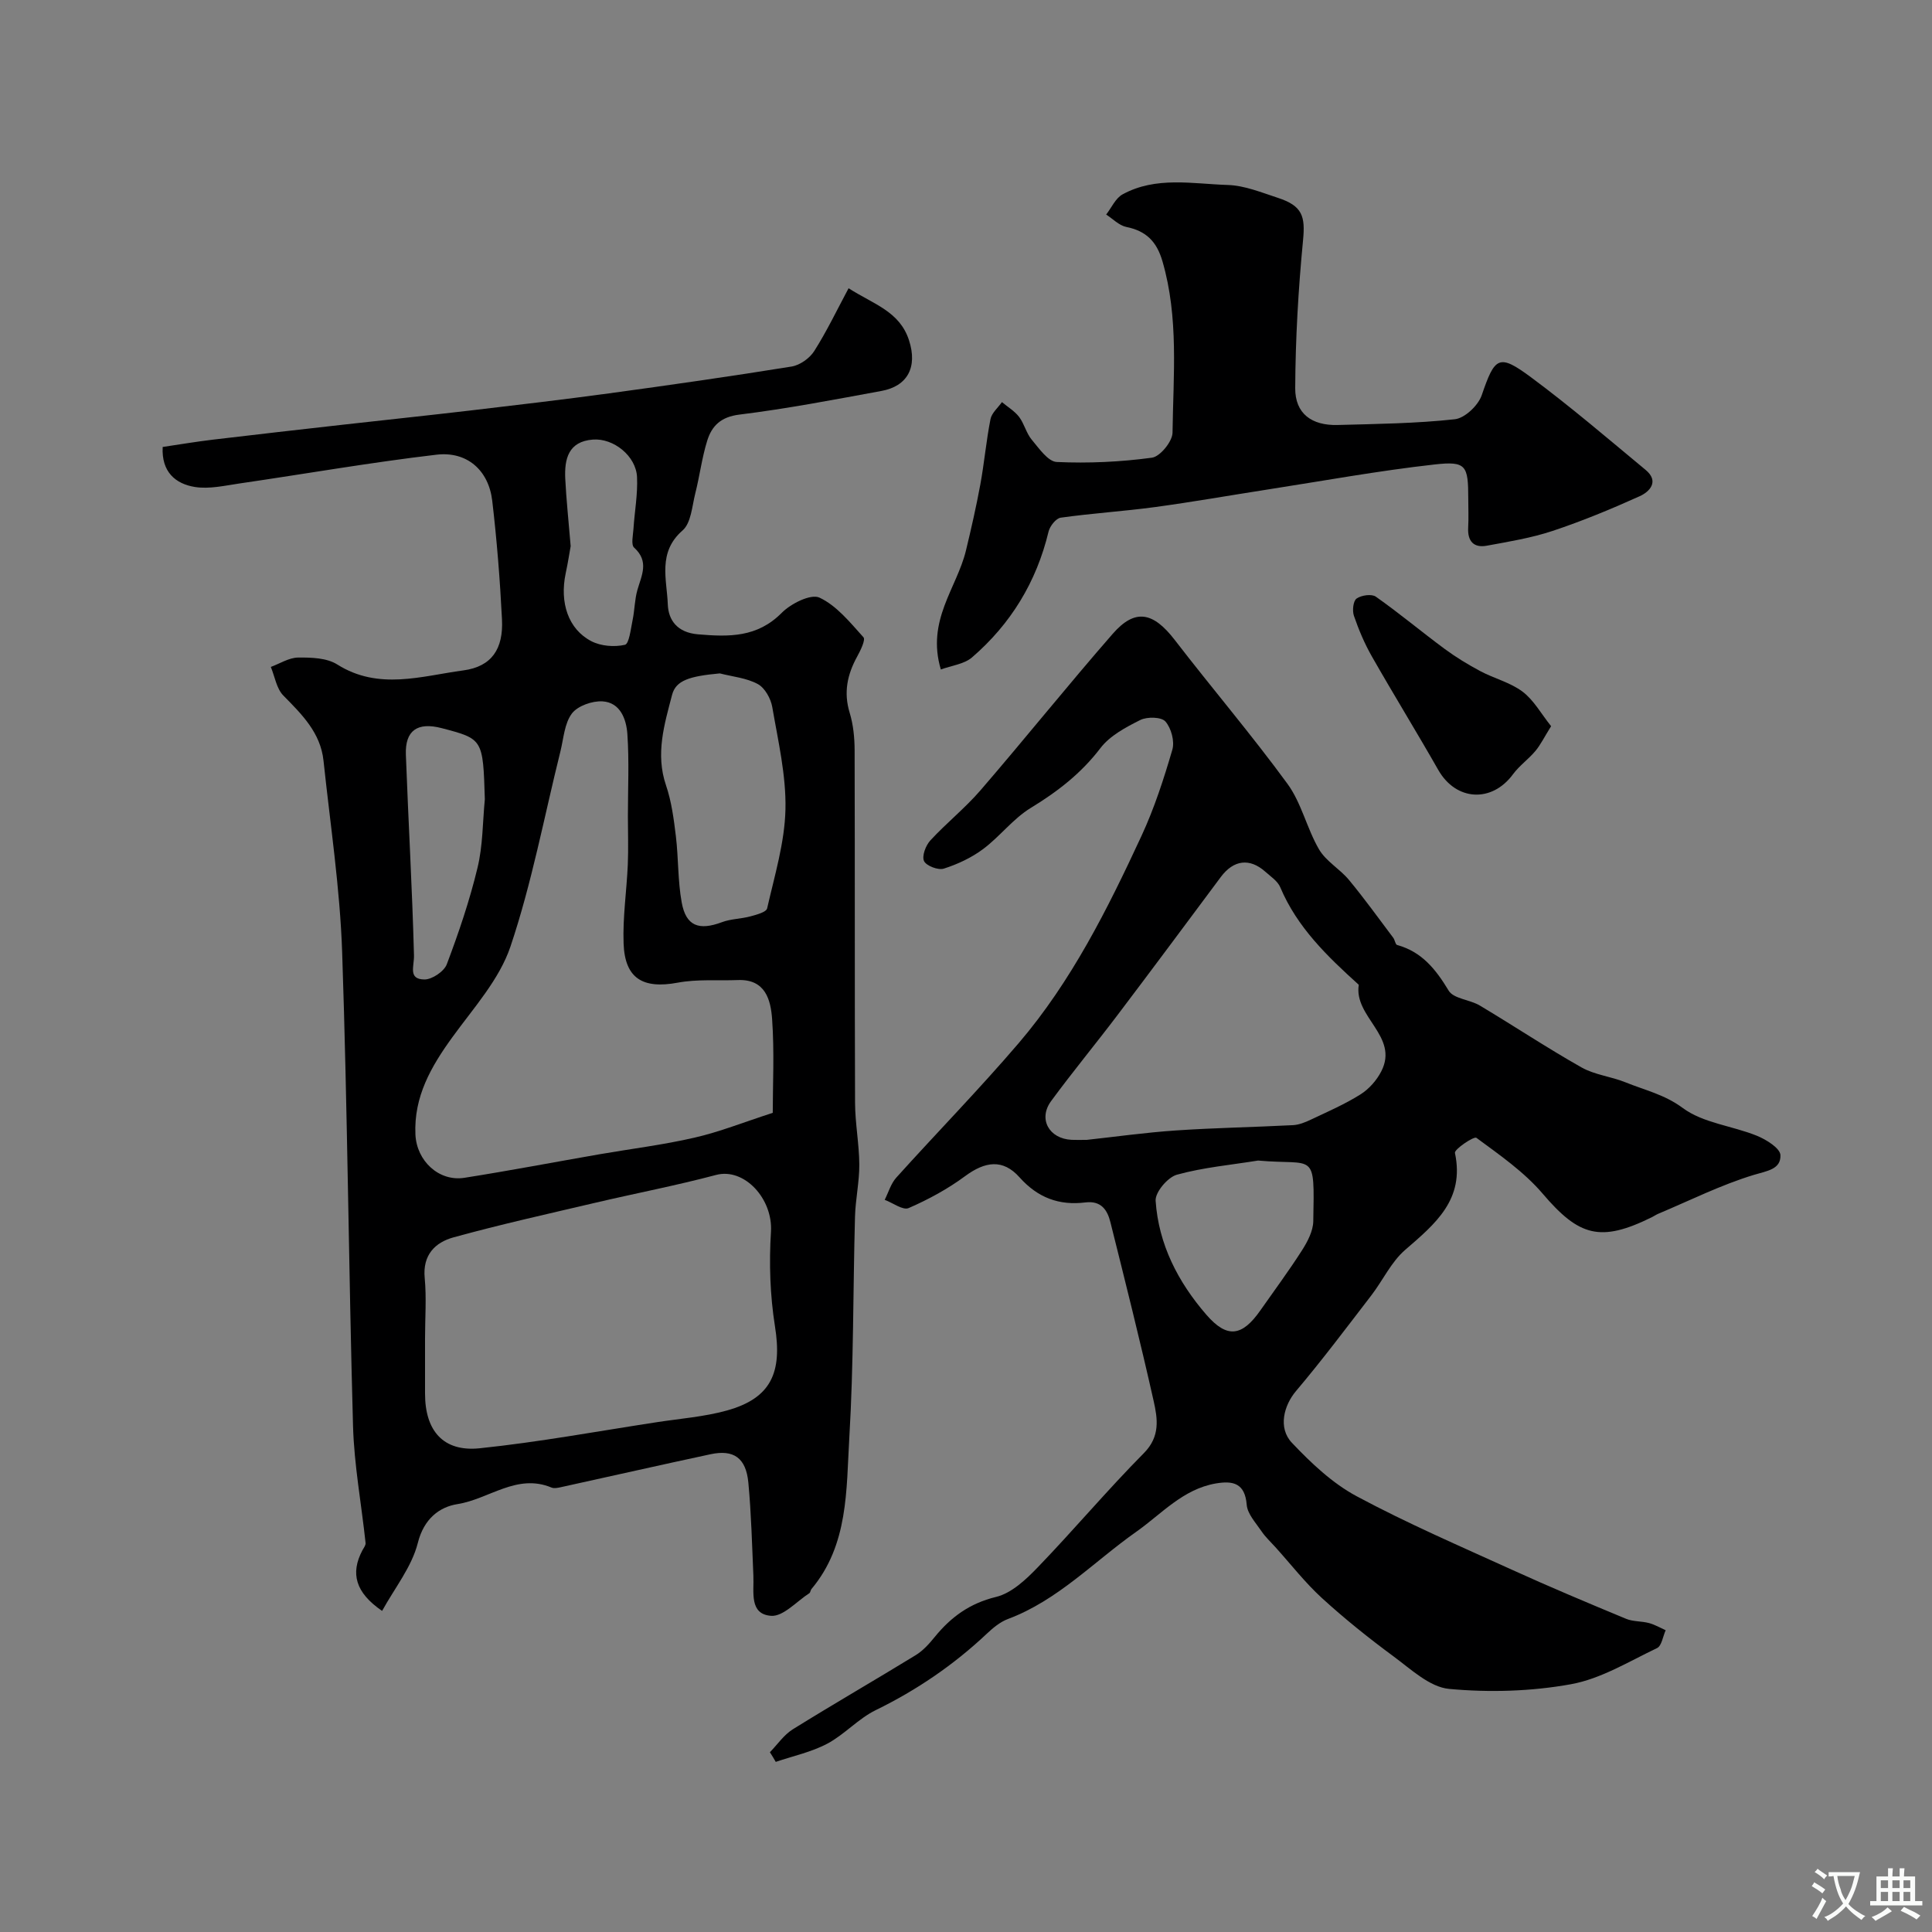 <svg enable-background="new 0 0 400 400" viewBox="0 0 400 400" xmlns="http://www.w3.org/2000/svg"><rect x="0" y="0" width="400" height="400" fill="#808080" stroke="none"/><g fill="#000001"><path d="m33.68 92.54c3.43-.51 6.93-1.1 10.45-1.52 8.95-1.07 17.91-2.08 26.87-3.09 8.79-.99 17.59-1.91 26.37-2.94 9.58-1.13 19.17-2.25 28.73-3.55 12.61-1.72 25.22-3.52 37.78-5.55 1.73-.28 3.75-1.71 4.7-3.21 2.59-4.08 4.69-8.48 7.11-13 5.22 3.34 10.57 4.78 12.51 10.77 1.82 5.61-.35 9.51-5.7 10.49-9.78 1.8-19.56 3.68-29.43 4.9-3.82.47-5.68 2.32-6.64 5.37-1.11 3.56-1.56 7.31-2.48 10.94-.67 2.66-.86 6.14-2.64 7.68-5.19 4.53-3.24 10.13-3.05 15.3.12 3.23 1.92 5.83 6.25 6.2 6.44.55 12.26.67 17.34-4.45 1.9-1.92 6.02-3.98 7.81-3.15 3.56 1.66 6.35 5.15 9.11 8.21.47.52-.61 2.73-1.29 3.97-2.05 3.72-2.86 7.44-1.56 11.68.75 2.46 1.01 5.16 1.02 7.75.07 24.33 0 48.66.09 72.99.02 4.26.85 8.51.88 12.77.02 3.59-.79 7.18-.89 10.78-.42 15.26-.27 30.56-1.18 45.79-.64 10.81-.15 22.17-7.84 31.33-.2.24-.21.71-.44.86-2.63 1.69-5.39 4.85-7.9 4.68-4.59-.33-3.53-4.94-3.68-8.29-.28-6.43-.44-12.87-1.04-19.27-.48-5.15-3.04-6.93-7.86-5.89-10.32 2.21-20.62 4.55-30.93 6.81-.64.14-1.42.31-1.97.08-7.18-2.99-12.96 2.41-19.47 3.43-3.74.59-6.95 3.04-8.2 8.02-1.25 4.97-4.8 9.36-7.4 14.09-5.53-3.79-6.59-7.77-4.09-12.52.26-.5.72-1.05.67-1.54-.86-8.08-2.37-16.14-2.6-24.23-.91-32.69-1.14-65.4-2.25-98.09-.45-13.24-2.46-26.44-3.86-39.64-.61-5.79-4.47-9.59-8.32-13.5-1.41-1.43-1.76-3.92-2.59-5.92 1.88-.69 3.76-1.92 5.65-1.94 2.72-.03 5.93.06 8.1 1.43 8.58 5.41 17.45 2.39 26.11 1.23 5.89-.79 8.31-4.47 8-10.57-.41-8.2-1.06-16.41-2.02-24.57-.74-6.27-5.19-10.27-11.55-9.52-13.62 1.6-27.15 3.97-40.73 5.95-3.07.45-6.27 1.2-9.24.74-4.06-.64-6.98-3.13-6.71-8.29zm126.31 137.86c0-5.78.35-12.6-.13-19.37-.28-4-1.38-8.34-7.08-8.12-4.16.16-8.41-.22-12.46.54-7.2 1.34-10.95-.84-11.21-8.11-.2-5.42.63-10.87.87-16.32.14-3.35.02-6.71.02-10.07 0-5.66.28-11.35-.11-16.98-.21-3.04-1.45-6.53-5.14-6.76-2.13-.13-5.15.93-6.35 2.52-1.54 2.05-1.71 5.16-2.37 7.83-3.36 13.5-5.92 27.26-10.34 40.4-2.3 6.84-7.66 12.74-12.03 18.78-4.42 6.09-8.01 12.33-7.65 20.17.26 5.47 4.88 9.77 10.15 8.94 9.32-1.47 18.59-3.24 27.89-4.86 6.58-1.14 13.23-1.95 19.73-3.45 5.14-1.17 10.1-3.16 16.21-5.14zm-71.99 46.65v11.48c0 7.69 3.76 12.1 11.31 11.32 12.3-1.28 24.5-3.54 36.74-5.41 4.82-.74 9.74-1.11 14.41-2.4 9.29-2.57 11.5-7.97 9.99-17.43-1.02-6.42-1.24-13.08-.83-19.58.43-6.84-5.53-13.32-11.37-11.77-8.28 2.2-16.71 3.81-25.05 5.77-9.79 2.3-19.61 4.48-29.3 7.15-3.81 1.05-6.43 3.64-5.97 8.42.39 4.1.07 8.29.07 12.45zm61.03-137.63c-6.34.58-9.1 1.47-9.88 4.43-1.6 6.13-3.48 12.23-1.26 18.74 1.14 3.35 1.61 6.97 2.04 10.51.55 4.57.39 9.25 1.21 13.75.89 4.89 3.57 5.86 8.32 4.08 1.86-.7 3.98-.68 5.92-1.21 1.25-.34 3.28-.87 3.45-1.66 1.54-6.78 3.63-13.61 3.79-20.47.16-7.05-1.52-14.17-2.73-21.2-.3-1.75-1.53-3.97-2.99-4.76-2.33-1.27-5.22-1.53-7.87-2.21zm-48.65 26.05c-.38-12.48-.38-12.48-8.95-14.72-4.99-1.3-7.58.48-7.4 5.49.51 13.85 1.32 27.69 1.68 41.55.06 2.29-1.27 4.95 2.14 5 1.58.03 4.09-1.66 4.65-3.14 2.47-6.53 4.73-13.19 6.36-19.97 1.12-4.59 1.06-9.46 1.52-14.21zm17.77-52.4c-.21 1.14-.55 3.4-1.03 5.63-1.28 6.04.52 11.57 5.31 14.05 1.98 1.03 4.78 1.25 6.95.75.88-.2 1.21-3.29 1.59-5.1.43-2.06.42-4.22.99-6.23.87-3.05 2.5-5.92-.67-8.79-.67-.6-.23-2.54-.14-3.86.23-3.59.91-7.19.74-10.76-.21-4.36-4.87-8.08-9.14-7.75-5.09.39-5.91 4.02-5.72 8.1.21 4.28.67 8.53 1.12 13.96z"/><path d="m159.4 362.78c1.56-1.6 2.89-3.59 4.73-4.74 8.41-5.23 17.01-10.18 25.46-15.36 1.52-.93 2.81-2.37 3.95-3.78 3.36-4.12 7.23-6.95 12.67-8.27 3.23-.78 6.24-3.63 8.69-6.18 7.45-7.73 14.38-15.98 21.94-23.61 3.41-3.45 2.83-7.12 2.01-10.78-2.78-12.38-5.87-24.7-8.95-37.01-.63-2.52-1.89-4.5-5.18-4.1-5.41.67-9.84-.94-13.64-5.2-3.44-3.86-7.13-3.3-11.27-.24-3.58 2.65-7.6 4.83-11.69 6.61-1.18.51-3.27-1.08-4.95-1.71.78-1.55 1.28-3.36 2.4-4.6 8.4-9.32 17.19-18.31 25.34-27.84 10.92-12.79 18.4-27.76 25.42-42.9 2.65-5.72 4.62-11.79 6.39-17.85.51-1.74-.23-4.48-1.44-5.85-.84-.95-3.78-1.01-5.2-.3-3 1.5-6.29 3.25-8.25 5.82-3.99 5.23-8.87 9-14.42 12.38-3.66 2.23-6.39 5.92-9.87 8.52-2.4 1.79-5.28 3.14-8.14 4.05-1.16.37-3.63-.58-4.09-1.57-.48-1.04.35-3.23 1.31-4.27 3.32-3.6 7.21-6.7 10.4-10.4 9.23-10.7 18.07-21.74 27.36-32.38 4.63-5.3 8.38-4.52 12.85 1.29 7.7 10 15.9 19.61 23.34 29.79 2.9 3.98 4 9.23 6.52 13.55 1.44 2.47 4.31 4.05 6.19 6.32 3.21 3.87 6.15 7.97 9.18 11.99.34.45.43 1.39.8 1.49 5.14 1.41 8.02 5.06 10.67 9.45 1.03 1.7 4.39 1.85 6.46 3.09 7.05 4.21 13.9 8.77 21.05 12.81 2.74 1.55 6.15 1.88 9.12 3.09 3.98 1.62 8.05 2.5 11.84 5.31 4.2 3.12 10.24 3.68 15.33 5.74 1.95.79 4.84 2.59 4.89 4.02.11 2.94-2.76 3.26-5.51 4.09-6.79 2.06-13.22 5.29-19.79 8.05-.45.19-.86.48-1.3.7-10.69 5.28-15.1 3.97-22.64-4.88-3.84-4.5-8.9-8-13.71-11.55-.5-.37-4.6 2.38-4.44 3.13 2.06 9.69-4.09 14.69-10.32 20.09-2.88 2.49-4.6 6.29-6.98 9.39-5.13 6.67-10.19 13.42-15.62 19.84-2.46 2.91-3.78 7.59-.83 10.7 3.97 4.19 8.38 8.37 13.4 11.06 10.46 5.61 21.4 10.33 32.22 15.25 7.78 3.54 15.67 6.85 23.57 10.13 1.45.6 3.2.46 4.75.88 1.19.32 2.3.97 3.44 1.48-.58 1.27-.82 3.24-1.79 3.7-5.83 2.78-11.62 6.36-17.82 7.48-8.23 1.49-16.89 1.74-25.22.97-4.01-.37-7.88-4.05-11.47-6.7-5.14-3.79-10.15-7.8-14.86-12.1-3.51-3.21-6.46-7.03-9.66-10.57-.97-1.08-2.06-2.08-2.86-3.27-1.18-1.75-2.9-3.57-3.06-5.47-.36-4.5-2.84-5.03-6.38-4.43-6.83 1.17-11.23 6.3-16.52 10.03-8.73 6.15-16.21 14.17-26.52 18.03-1.63.61-3.12 1.85-4.41 3.07-6.85 6.45-14.49 11.66-22.97 15.8-3.61 1.76-6.47 5.05-10.04 6.95-3.3 1.75-7.09 2.55-10.67 3.77-.38-.68-.79-1.34-1.21-2zm65.58-126.78c5.75-.62 12.09-1.52 18.46-1.95 8.08-.55 16.18-.68 24.27-1.1 1.25-.07 2.53-.59 3.69-1.14 3.48-1.65 7.04-3.19 10.28-5.23 1.76-1.11 3.36-2.92 4.31-4.79 3.7-7.23-5.74-11.22-4.67-17.9-6.49-5.87-12.76-11.88-16.26-20.2-.54-1.28-1.98-2.22-3.1-3.22-3.24-2.88-6.57-2.44-9.21 1.11-7.1 9.53-14.18 19.07-21.35 28.54-4.53 5.99-9.33 11.79-13.78 17.85-2.72 3.7-.43 7.79 4.24 8.02.84.04 1.68.01 3.12.01zm35.49 4.28c-5.62.91-11.35 1.42-16.81 2.93-1.9.53-4.52 3.63-4.4 5.4.61 9.02 4.64 16.83 10.52 23.61 4.26 4.9 7.35 4.53 11.16-.91 2.89-4.13 5.9-8.18 8.61-12.42 1.15-1.8 2.31-4 2.35-6.04.27-14.79.4-11.51-11.43-12.57z"/><path d="m194.79 138.61c-3.03-10.17 3.3-16.83 5.19-24.59 1.1-4.55 2.14-9.13 2.99-13.73.82-4.48 1.22-9.05 2.1-13.51.25-1.28 1.55-2.36 2.37-3.53 1.2 1.01 2.62 1.85 3.55 3.06 1.07 1.41 1.48 3.35 2.6 4.7 1.52 1.81 3.39 4.56 5.21 4.64 6.55.3 13.2-.01 19.7-.89 1.69-.23 4.24-3.36 4.26-5.18.15-11.86 1.32-23.79-2.09-35.5-1.19-4.08-3.37-6.26-7.47-7.09-1.51-.31-2.8-1.68-4.18-2.57 1.12-1.43 1.94-3.39 3.4-4.18 6.91-3.78 14.5-2.17 21.81-1.94 3.47.11 6.93 1.55 10.31 2.65 5.14 1.67 5.72 3.84 5.24 8.8-.98 10.17-1.57 20.4-1.62 30.61-.03 5.27 3.41 7.77 8.78 7.63 8.1-.22 16.23-.31 24.27-1.19 2.07-.23 4.83-2.85 5.56-4.96 2.73-7.96 3.52-8.69 10.22-3.72 8.16 6.05 15.89 12.68 23.72 19.17 2.85 2.36.87 4.5-1.24 5.45-5.89 2.66-11.89 5.14-18.02 7.18-4.39 1.46-9.04 2.22-13.62 3.06-2.71.5-4.01-.93-3.86-3.73.11-1.99.02-4 .02-6-.01-6.87-.4-7.82-6.94-7.09-11.65 1.3-23.21 3.42-34.81 5.22-7.72 1.2-15.41 2.56-23.15 3.61-6.48.87-13.01 1.28-19.48 2.19-.98.14-2.25 1.75-2.52 2.89-2.5 10.42-7.82 19.13-15.88 26.07-1.63 1.37-4.22 1.66-6.42 2.47z"/><path d="m321.14 150.35c-1.42 2.27-2.17 3.83-3.24 5.12-1.43 1.71-3.33 3.04-4.64 4.82-4.4 5.98-11.81 5.55-15.48-.88-4.5-7.9-9.27-15.64-13.77-23.54-1.51-2.65-2.71-5.51-3.7-8.39-.36-1.06-.15-3.06.56-3.56.98-.69 3.12-1 3.99-.38 4.87 3.43 9.45 7.27 14.24 10.81 2.33 1.72 4.83 3.24 7.38 4.6 2.87 1.53 6.22 2.34 8.76 4.26 2.31 1.74 3.82 4.54 5.9 7.14z"/></g><path d="m377.9 391.2c-.2.3-.4.5-.6.8-.7-.6-1.4-1-2.2-1.5.2-.3.4-.5.5-.8.6.4 1.4.8 2.3 1.5zm-1.8 6.1c-.2-.2-.5-.4-.9-.6.4-.6.8-1.2 1.2-1.9s.7-1.3.9-1.9c.3.3.5.5.8.7-.7 1.3-1.4 2.6-2 3.7zm2.2-9c-.3.3-.5.5-.6.8-.6-.6-1.3-1.1-2-1.5.3-.3.5-.5.6-.7.6.5 1.3.9 2 1.4zm.3.2v-.9h2 4.5c-.3 1.3-.6 2.5-1 3.6s-.9 2.1-1.4 3c.4.5 1 1 1.6 1.4s1.2.8 1.9 1.1c-.3.2-.5.4-.8.8-.4-.3-1-.7-1.6-1.2s-1.2-1.1-1.6-1.6c-.5.6-1.1 1.1-1.7 1.6s-1.4.9-2.1 1.4c-.1-.3-.3-.5-.7-.8.6-.2 1.2-.5 1.9-1s1.4-1.1 2-1.8c-.5-.8-.9-1.6-1.2-2.5s-.6-2-.8-3.2c-.4.1-.7.1-1 .1zm2.5 2.7c.2 1 .7 1.7 1 2.2.3-.5.6-1.1 1-2s.6-1.9.9-3h-3.2-.4c.1.9.3 1.8.7 2.8z" fill="#fafbfa"/><path d="m396.5 388.5v1.5 3.6h1.5v.9c-.4 0-1 0-1.7 0h-7.9c-.5 0-.9 0-1.2 0v-.9h1.3v-3.5c0-.7 0-1.2 0-1.6h2.4c0-.8 0-1.4 0-1.7h1c0 .3-.1.8-.1 1.7h1.5c0-.8 0-1.4 0-1.7h1c0 .3-.1.9-.1 1.7zm-8.2 9.2c-.2-.3-.5-.5-.8-.8.8-.3 1.4-.6 1.9-.9s1-.7 1.4-1.1c.3.3.6.5.9.8-1.6 1-2.8 1.6-3.4 2zm2.6-6.8v-1.6h-1.5v1.6zm0 2.7v-1.9h-1.5v1.9zm2.4-2.7v-1.6h-1.5v1.6zm0 2.7v-1.9h-1.5v1.9zm.2 2 .7-.8c.4.2.9.5 1.6.8s1.3.7 1.8 1c-.3.3-.5.5-.8.8-.4-.3-1.5-1-3.3-1.8zm2-4.7v-1.6h-1.4v1.6zm0 2.7v-1.9h-1.4v1.9z" fill="#fafbfa"/></svg>